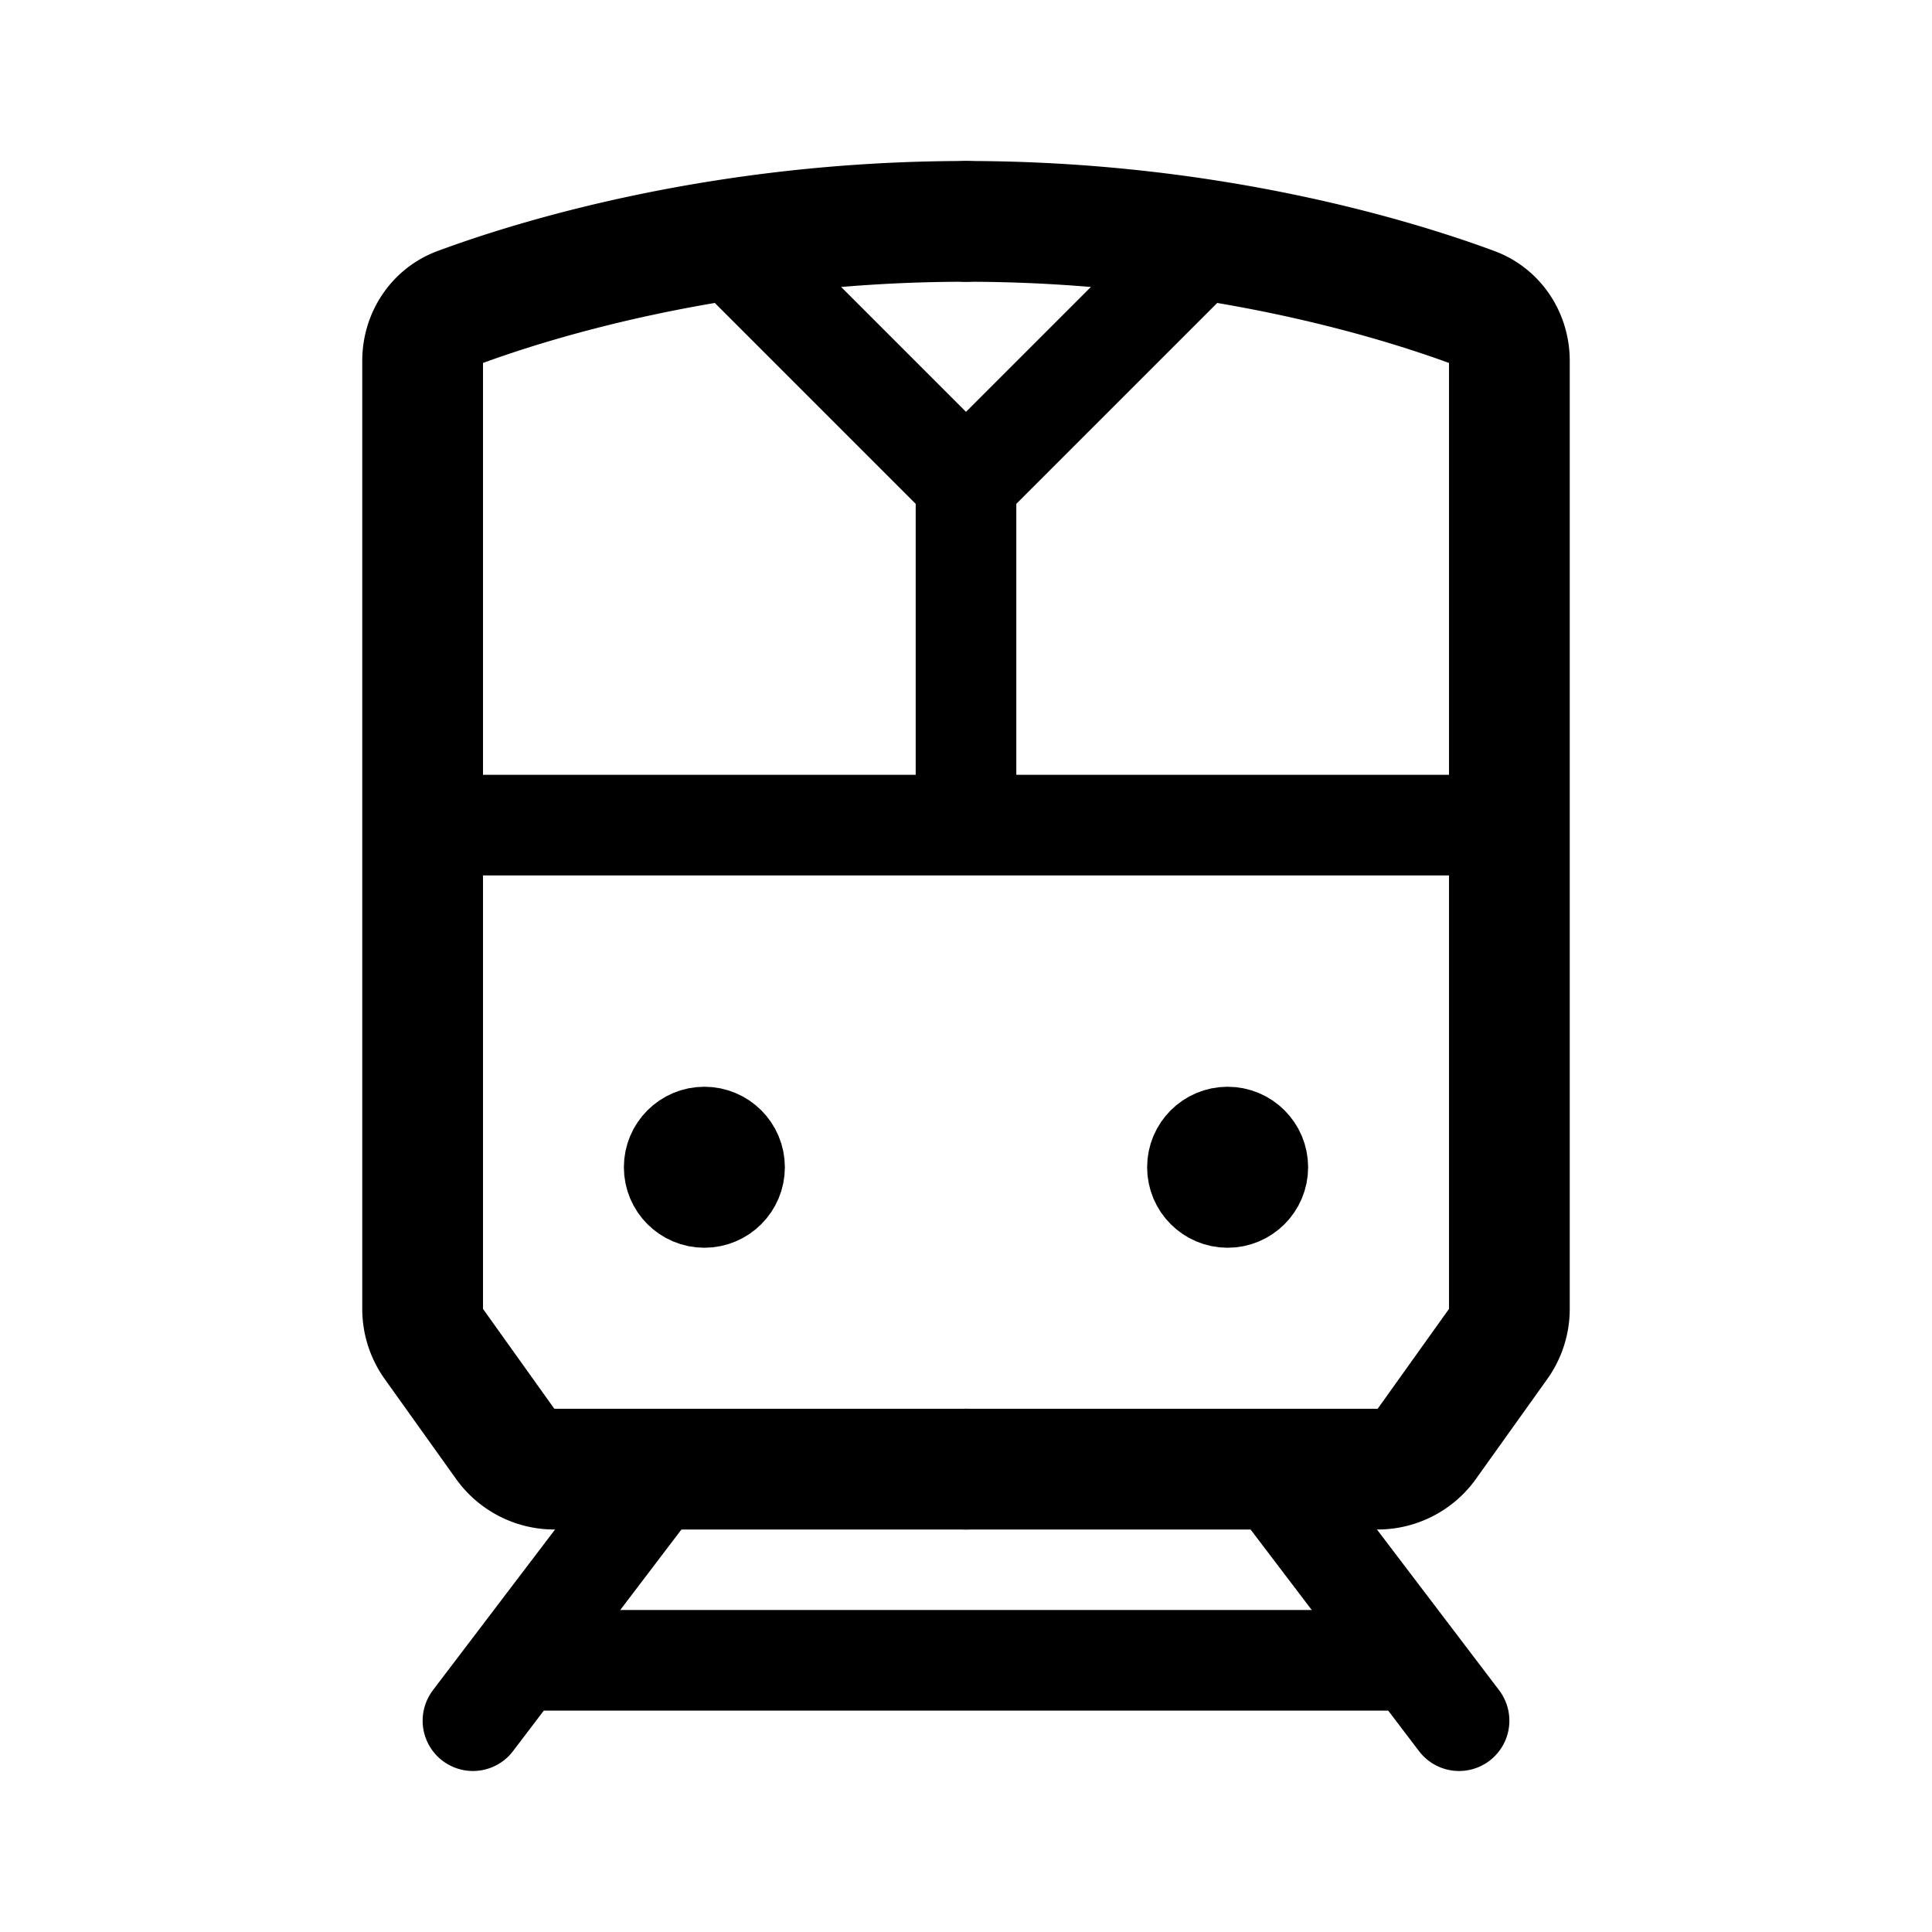 <svg width="192" height="192" viewBox="0 0 192 192" fill="none" xmlns="http://www.w3.org/2000/svg"><path d="M96 22c-24.387 0-42.966 5.808-50.426 8.571-2.206.818-3.574 2.94-3.574 5.293v94.213c0 1.251.39 2.47 1.118 3.488l7.087 9.922A6 6 0 0 0 55.088 146H96" stroke="#000" stroke-width="12" stroke-linecap="round" stroke-linejoin="round"/><path d="m66 146-19 25m79-25 19 25" stroke="#000" stroke-width="10" stroke-linecap="round" stroke-linejoin="round"/><path d="M96 22c24.387 0 42.966 5.808 50.426 8.571 2.206.818 3.574 2.94 3.574 5.293v94.213c0 1.251-.391 2.47-1.118 3.488l-7.087 9.922a6.002 6.002 0 0 1-4.883 2.513H96" stroke="#000" stroke-width="12" stroke-linecap="round" stroke-linejoin="round"/><path d="M96 82V48M72 24l24 24m24-24L96 48m54 34H42m108 0H42m98 83H52" stroke="#000" stroke-width="10" stroke-linecap="round" stroke-linejoin="round"/><circle cx="70" cy="116" r="4" stroke="#000" stroke-width="8" stroke-linecap="round" stroke-linejoin="round"/><circle cx="122" cy="116" r="4" stroke="#000" stroke-width="8" stroke-linecap="round" stroke-linejoin="round"/></svg>